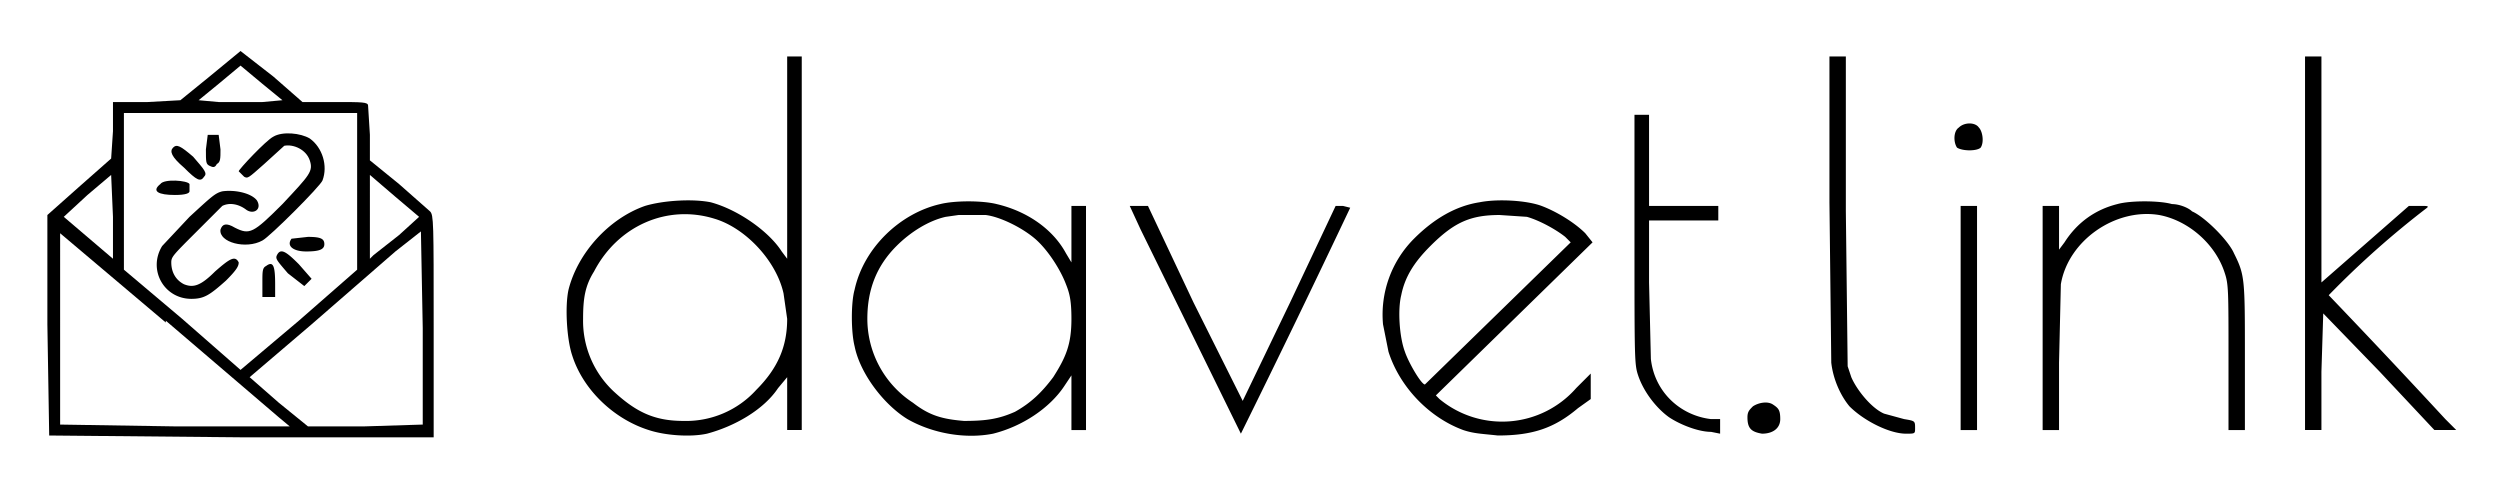 <?xml version="1.0" standalone="no"?><!DOCTYPE svg PUBLIC "-//W3C//DTD SVG 20010904//EN"
 "http://www.w3.org/TR/2001/REC-SVG-20010904/DTD/svg10.dtd"><svg xmlns="http://www.w3.org/2000/svg" width="1829.3" height="368" version="1.0" viewBox="0 0 1372 276"><path d="M115 42 99 55l-18 1H62v16l-1 15-17 15-18 16v60l1 61 106 1h105v-61c0-57 0-61-2-63l-17-15-16-13V74l-1-16c0-2-3-2-18-2h-18l-16-14-18-14-17 14zm29 4 11 9-11 1h-24l-11-1 11-9 12-10 12 10zm52 59v43l-32 28-32 27-32-28-32-27V62h128v43zM62 142l-27-23 13-12 13-11 1 23v23zm157-13-14 11-2 2V96l14 12 13 11-11 10zM91 176l62 53 6 5H96l-63-1V128l58 49zm141 4v53l-32 1h-31l-16-13-16-14 34-29 46-40 14-11 1 53z"/><path d="m114 74-1 8c0 7 0 8 2 9s3 1 4-1c2-1 2-3 2-8l-1-8h-6zM150 75c-4 2-19 18-19 19l3 3c2 1 2 1 11-7l11-10c5-1 12 2 14 8s0 8-15 24c-16 16-18 17-26 13-5-3-7-2-8 1-1 7 14 11 23 6 4-2 32-30 33-33 3-8 0-18-7-23-5-3-15-4-20-1zM95 81c-2 2-1 5 6 11 7 7 9 8 11 5 2-2 0-4-6-11-7-6-9-7-11-5zM88 101c-5 4-1 6 8 6 6 0 8-1 8-2v-4c-1-2-14-3-16 0z"/><path d="M122 105c-4 1-6 3-18 14l-15 16c-8 13 1 29 16 29 7 0 10-2 19-10 6-6 7-8 7-10-2-4-5-2-13 5-8 8-12 9-17 7-4-2-7-6-7-12 0-3 1-4 13-16l15-15c4-2 9-1 13 2s9 0 6-5c-3-4-12-6-19-5zM160 131c-3 4 1 7 8 7s10-1 10-4-2-4-9-4l-9 1zM152 140c-1 2 0 3 6 10l9 7 4-4-7-8c-7-7-10-9-12-5zM146 146c-2 1-2 3-2 9v8h7v-7c0-10-1-13-5-10zM432 87v55l-3-4c-7-11-24-23-39-27-10-2-26-1-36 2-20 7-37 26-42 46-2 9-1 27 2 36 6 19 23 35 42 41 9 3 23 4 32 2 15-4 31-13 39-25l5-6v29h8V31h-8v56zm-40 33c17 5 34 23 38 41l2 14c0 15-5 27-17 39a52 52 0 0 1-40 17c-16 0-26-5-38-16a53 53 0 0 1-17-40c0-11 1-18 6-26 13-25 40-37 66-29zM1004 111l1 88c1 9 5 18 10 24 8 8 22 15 31 15 5 0 5 0 5-3 0-4 0-4-6-5l-11-3c-7-3-15-13-18-20l-2-6-1-85V31h-9v80zM1265 134v102h9v-32l1-32 31 32 30 32h12l-6-6a5237 5237 0 0 0-64-68 493 493 0 0 1 54-48c1-1 0-1-4-1h-6l-24 21-24 21V31h-9v103zM897 131c0 66 0 69 2 75 3 9 10 18 17 23 6 4 16 8 23 8l5 1v-8h-5c-17-2-31-15-33-33l-1-42v-34h38v-8h-38V63h-8v68zM1075 70c-3 2-3 8-1 11 3 2 11 2 13 0 2-3 1-9-1-11-2-3-8-3-11 0zM516 112c-22 5-42 24-47 47-2 7-2 23 0 31 3 15 16 32 29 40 14 8 32 11 47 8 16-4 31-14 39-26l4-6v30h8V113h-8v31l-3-5c-7-13-21-23-38-27-8-2-23-2-31 0zm25 6c8 1 20 7 27 13s14 17 17 25c2 5 3 9 3 19 0 14-3 21-10 32-6 8-12 14-21 19-9 4-16 5-28 5-12-1-19-3-28-10a55 55 0 0 1-25-46c0-16 5-29 16-40 8-8 18-14 27-16l7-1h14zM812 111c-13 2-25 9-36 20a59 59 0 0 0-17 47l3 15c6 19 22 36 41 43 6 2 10 2 19 3 19 0 31-4 44-15l7-5v-14l-8 8a54 54 0 0 1-75 6l-2-2 43-42 43-42-4-5c-6-6-16-12-24-15s-24-4-34-2zm26 8c7 2 16 7 21 11l3 3-40 39-40 39c-2 0-9-12-11-18-3-8-4-23-2-31 2-10 7-18 16-27 13-13 22-17 38-17l15 1zM1162 112c-12 3-22 10-29 21l-3 4v-24h-9v123h9v-37l1-43c4-24 30-42 54-38 16 3 31 16 36 32 2 6 2 10 2 46v40h9v-40c0-43 0-45-6-57-3-7-16-20-23-23-2-2-7-4-11-4-7-2-23-2-30 0zM626 126l55 112a8155 8155 0 0 0 60-124l-4-1h-4l-25 53-26 54-27-54-25-53h-10l6 13zM1076 175v61h9V113h-9v62zM962 223c-2 2-3 3-3 6 0 6 2 8 8 9 6 0 10-3 10-8s-1-6-4-8-8-1-11 1z"/></svg>